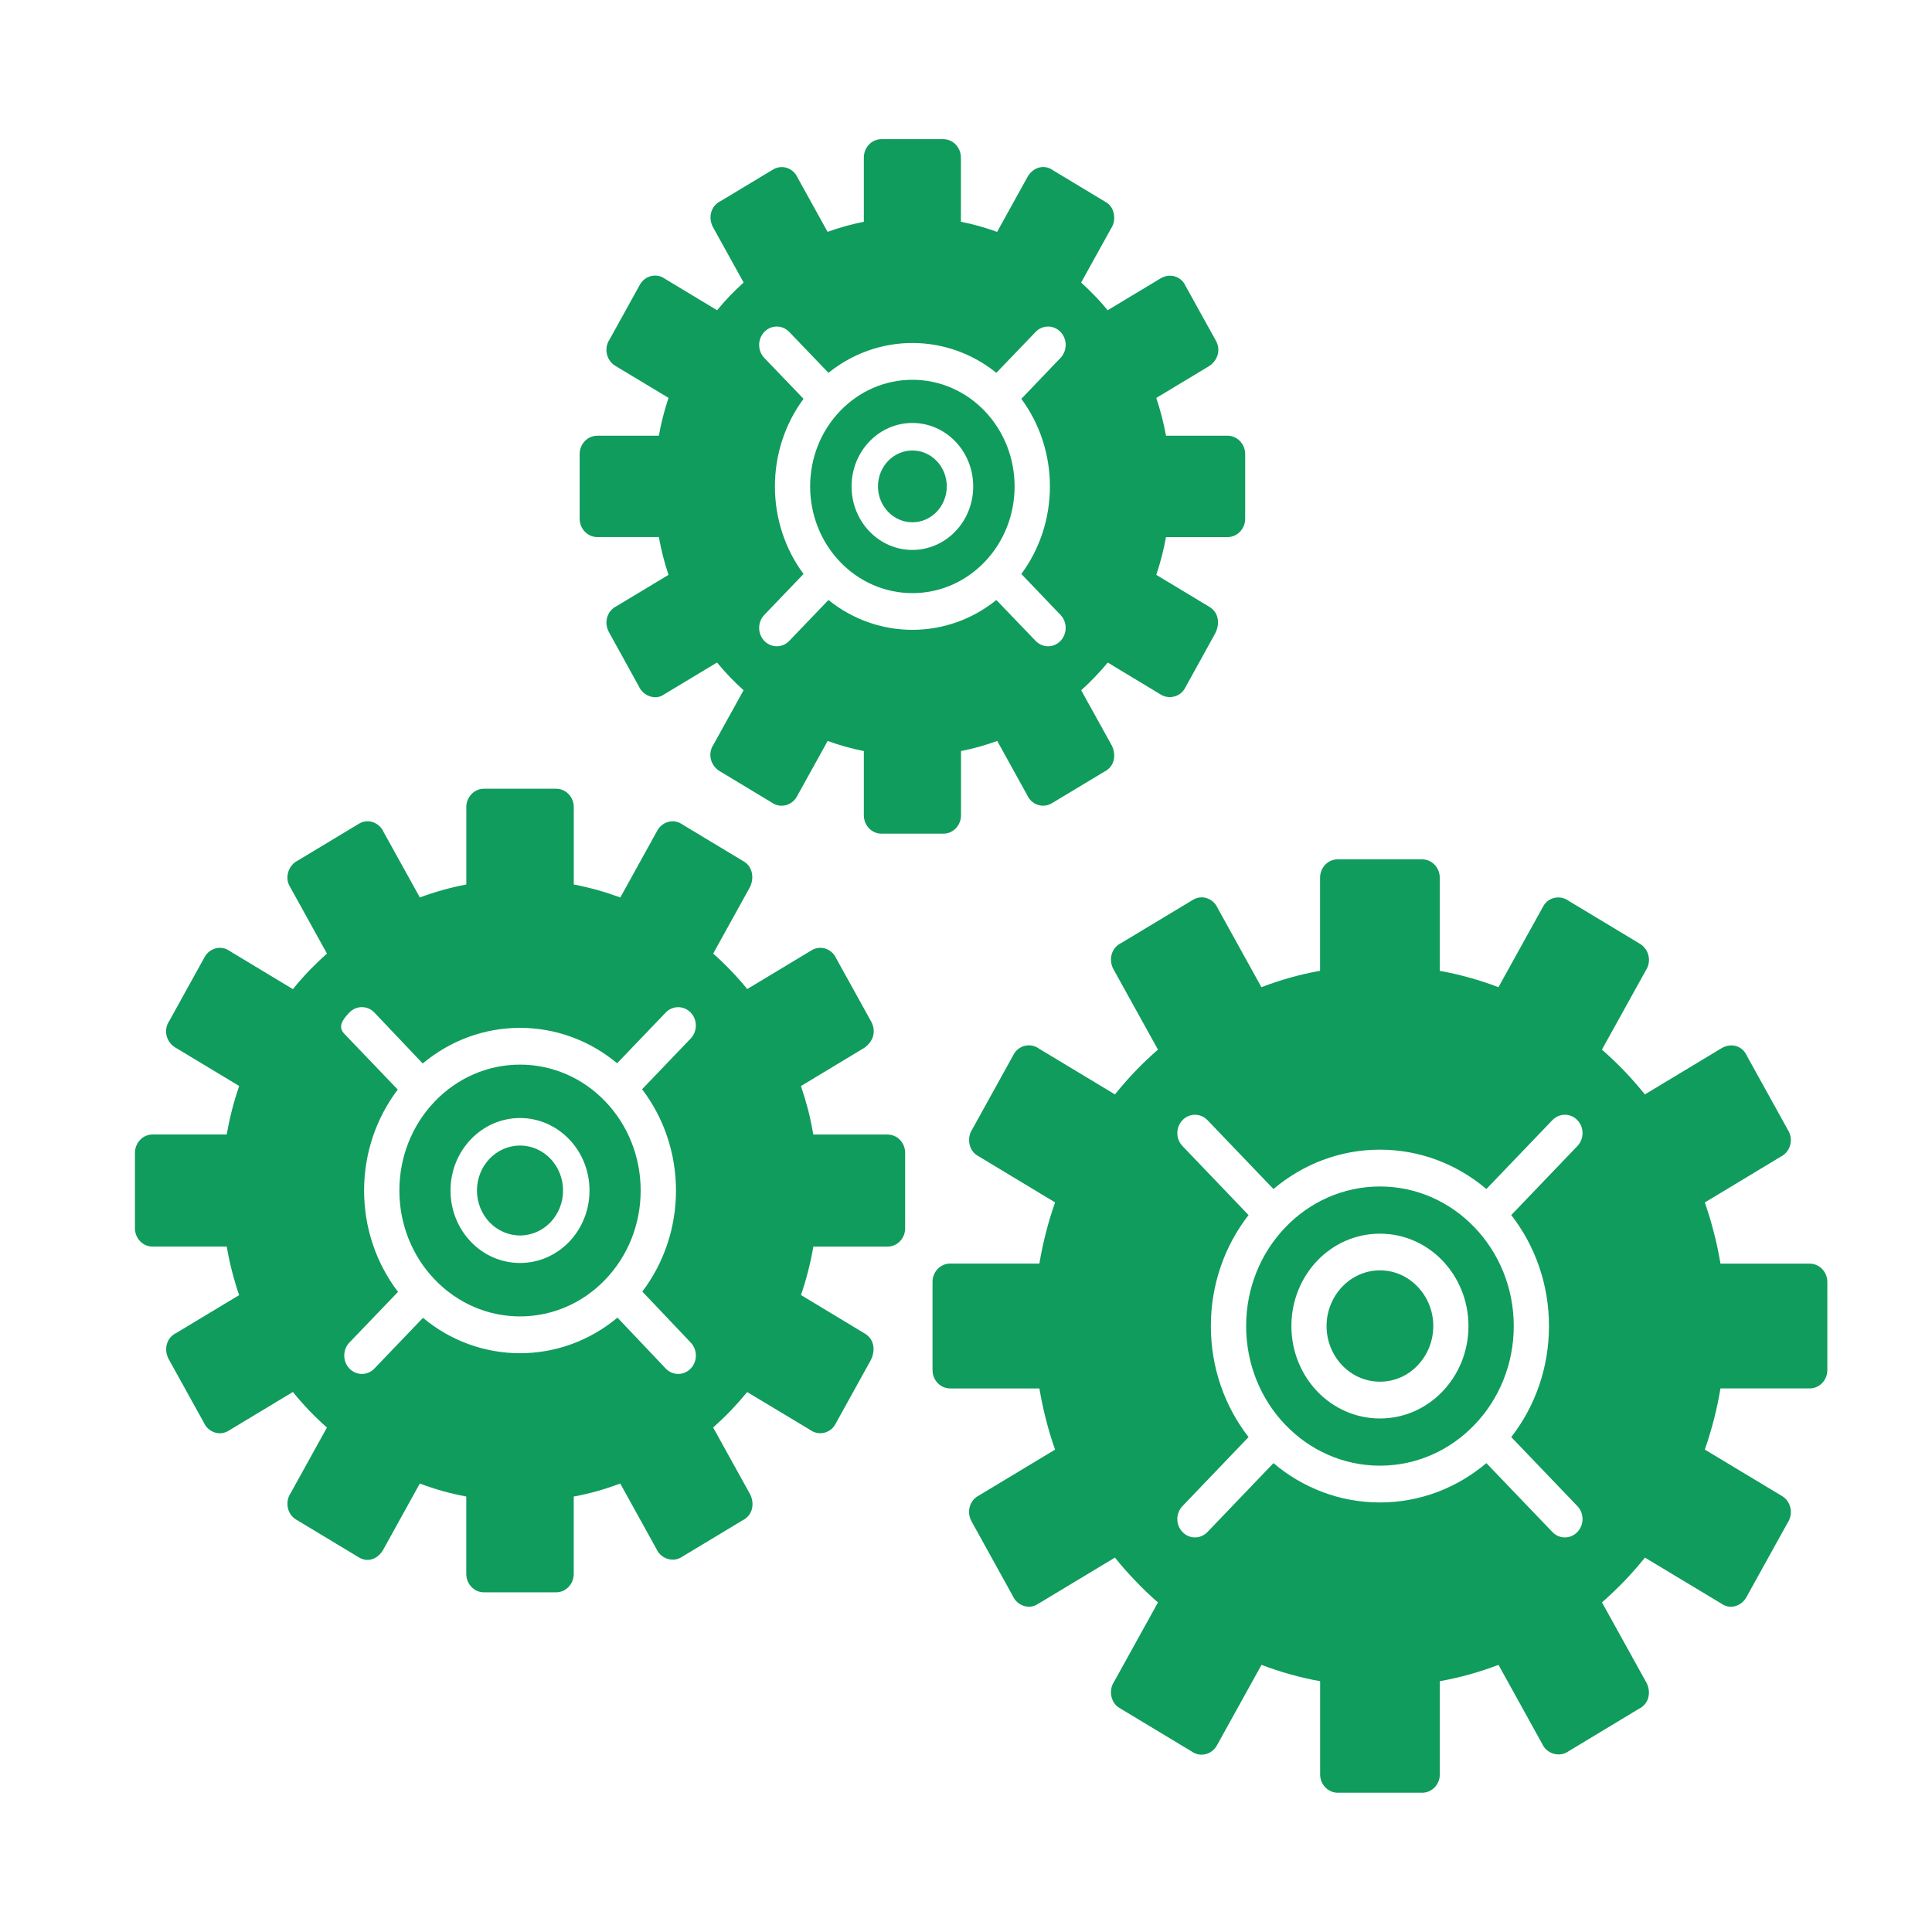 <?xml version="1.0" encoding="utf-8"?>
<!-- Generator: Adobe Illustrator 16.0.0, SVG Export Plug-In . SVG Version: 6.00 Build 0)  -->
<!DOCTYPE svg PUBLIC "-//W3C//DTD SVG 1.1//EN" "http://www.w3.org/Graphics/SVG/1.1/DTD/svg11.dtd">
<svg version="1.1" id="Layer_1" xmlns="http://www.w3.org/2000/svg" xmlns:xlink="http://www.w3.org/1999/xlink" x="0px" y="0px"
	style="fill:#109c5c" width="64px" height="64px" viewBox="0 0 64 64" enable-background="new 0 0 64 64" xml:space="preserve">
<g>
	<path  d="M20.547,29.729c-0.251-0.092-0.505-0.175-0.763-0.247c-0.252-0.07-0.512-0.131-0.777-0.182v-2.563
		c0-0.337-0.262-0.609-0.584-0.609h-2.392c-0.322,0-0.584,0.273-0.584,0.609V29.3c-0.266,0.051-0.525,0.11-0.776,0.182
		c-0.258,0.071-0.513,0.154-0.763,0.247l-1.201-2.168c-0.14-0.319-0.529-0.458-0.822-0.271l-2.023,1.219
		c-0.299,0.144-0.444,0.559-0.26,0.858l1.229,2.222c-0.205,0.181-0.401,0.37-0.588,0.563c-0.186,0.195-0.366,0.399-0.54,0.614
		L7.62,31.511c-0.282-0.21-0.67-0.117-0.842,0.193L5.61,33.816c-0.203,0.298-0.111,0.69,0.187,0.878l2.125,1.28
		C7.833,36.237,7.753,36.5,7.684,36.77c-0.067,0.265-0.125,0.535-0.173,0.811H5.054c-0.322,0-0.584,0.274-0.584,0.611v2.494
		c0,0.338,0.262,0.609,0.584,0.609h2.457c0.048,0.278,0.105,0.548,0.173,0.812c0.069,0.27,0.148,0.536,0.237,0.796l-2.079,1.252
		c-0.323,0.152-0.424,0.537-0.26,0.857l1.169,2.111c0.141,0.32,0.527,0.458,0.822,0.271l2.129-1.283
		c0.174,0.215,0.354,0.419,0.54,0.614c0.187,0.195,0.383,0.382,0.588,0.564l-1.201,2.171c-0.196,0.289-0.118,0.707,0.185,0.88
		c0.69,0.415,1.38,0.833,2.07,1.248c0.299,0.182,0.612,0.06,0.796-0.225l1.227-2.219c0.25,0.095,0.505,0.177,0.763,0.251
		c0.252,0.069,0.511,0.13,0.776,0.18v2.563c0,0.337,0.263,0.61,0.584,0.61h2.392c0.323,0,0.584-0.275,0.584-0.61v-2.563
		c0.266-0.05,0.525-0.11,0.777-0.18c0.258-0.074,0.512-0.156,0.763-0.251l1.201,2.17c0.137,0.313,0.539,0.452,0.822,0.272
		l2.023-1.219c0.329-0.158,0.417-0.533,0.261-0.859l-1.229-2.22c0.204-0.183,0.4-0.369,0.586-0.563
		c0.187-0.196,0.367-0.399,0.542-0.611l2.082,1.251c0.275,0.205,0.678,0.12,0.842-0.194l1.168-2.111
		c0.159-0.313,0.126-0.684-0.186-0.878L26.533,42.9c0.089-0.258,0.168-0.523,0.237-0.794c0.067-0.261,0.125-0.532,0.173-0.81h2.458
		c0.322,0,0.583-0.273,0.583-0.609v-2.496c0-0.337-0.261-0.608-0.583-0.608h-2.458c-0.048-0.277-0.105-0.548-0.172-0.812
		c-0.07-0.269-0.149-0.533-0.238-0.795l2.092-1.261c0.288-0.199,0.406-0.517,0.247-0.851l-1.169-2.112
		c-0.143-0.324-0.525-0.454-0.821-0.271l-2.129,1.283c-0.174-0.213-0.354-0.417-0.541-0.612c-0.187-0.194-0.383-0.383-0.587-0.563
		l1.208-2.184c0.155-0.286,0.113-0.688-0.194-0.868l-2.023-1.218c-0.283-0.21-0.667-0.116-0.842,0.195l-1.226,2.218L20.547,29.729z
		 M11.574,33.541c0.228-0.238,0.598-0.238,0.827,0l1.602,1.688c0.911-0.761,2.043-1.18,3.224-1.18c1.177,0,2.306,0.415,3.216,1.173
		l1.61-1.68c0.228-0.237,0.598-0.237,0.826,0c0.229,0.236,0.229,0.623,0,0.861l-1.609,1.68c0.725,0.95,1.123,2.129,1.123,3.356
		c0,1.222-0.396,2.396-1.115,3.346l1.602,1.688c0.229,0.239,0.229,0.624,0,0.862c-0.228,0.238-0.597,0.238-0.826,0l-1.6-1.687
		c-0.912,0.762-2.045,1.179-3.226,1.179c-1.178,0-2.307-0.414-3.216-1.172l-1.61,1.68c-0.229,0.238-0.599,0.238-0.827,0
		c-0.228-0.236-0.228-0.623,0-0.862l1.61-1.678c-0.726-0.949-1.124-2.129-1.124-3.356c0-1.224,0.396-2.397,1.115-3.345l-1.767-1.845
		C11.18,34.012,11.346,33.779,11.574,33.541L11.574,33.541z"/>
	<path  d="M21.223,39.438c0,1.109-0.418,2.164-1.17,2.947c-0.751,0.786-1.763,1.223-2.826,1.223
		c-1.063,0-2.075-0.437-2.827-1.223c-0.752-0.784-1.17-1.838-1.17-2.947c0-1.111,0.418-2.165,1.17-2.949
		c0.752-0.786,1.764-1.222,2.827-1.222c1.063,0,2.075,0.436,2.826,1.222C20.805,37.274,21.223,38.327,21.223,39.438z M18.854,37.74
		c-0.434-0.452-1.015-0.704-1.627-0.704c-0.613,0-1.195,0.252-1.628,0.704c-0.434,0.452-0.675,1.058-0.675,1.698
		c0,0.639,0.241,1.246,0.675,1.698c0.433,0.452,1.015,0.702,1.628,0.702c0.612,0,1.194-0.25,1.627-0.702
		c0.434-0.452,0.674-1.06,0.674-1.698C19.528,38.798,19.288,38.191,18.854,37.74z"/>
	<path  d="M18.652,39.438c0-0.412-0.16-0.783-0.417-1.054c-0.259-0.269-0.614-0.436-1.008-0.436
		s-0.751,0.167-1.01,0.436c-0.257,0.271-0.417,0.642-0.417,1.054c0,0.41,0.16,0.781,0.417,1.053c0.259,0.268,0.615,0.435,1.01,0.435
		c0.393,0,0.75-0.167,1.008-0.435C18.492,40.22,18.652,39.849,18.652,39.438z"/>
	<path  d="M21.165,22.74c0.136,0.308,0.537,0.466,0.822,0.27l1.765-1.063c0.138,0.167,0.279,0.325,0.423,0.476
		c0.146,0.152,0.298,0.3,0.457,0.442l-0.992,1.793c-0.204,0.301-0.109,0.689,0.187,0.879l1.729,1.042
		c0.281,0.207,0.67,0.117,0.843-0.194l1.018-1.839c0.196,0.07,0.394,0.134,0.595,0.19c0.197,0.055,0.398,0.104,0.604,0.144v2.127
		c0,0.337,0.262,0.609,0.584,0.609h2.051c0.323,0,0.584-0.273,0.584-0.609v-2.127c0.207-0.041,0.408-0.088,0.605-0.144
		c0.201-0.056,0.4-0.121,0.595-0.191l0.99,1.791c0.144,0.325,0.525,0.453,0.822,0.271l1.729-1.041
		c0.331-0.16,0.413-0.529,0.26-0.858l-1.02-1.842c0.159-0.142,0.31-0.29,0.455-0.442c0.147-0.152,0.287-0.31,0.424-0.476
		l1.729,1.043c0.272,0.189,0.677,0.106,0.834-0.203l0.996-1.804c0.162-0.312,0.124-0.688-0.186-0.878l-1.765-1.063
		c0.068-0.203,0.13-0.41,0.184-0.62c0.053-0.205,0.1-0.416,0.138-0.631h2.038c0.323,0,0.585-0.273,0.585-0.609v-2.14
		c0-0.336-0.263-0.61-0.585-0.61h-2.038c-0.038-0.214-0.085-0.425-0.138-0.629c-0.053-0.21-0.115-0.417-0.184-0.622l1.729-1.041
		c0.294-0.174,0.422-0.537,0.248-0.851l-0.999-1.804c-0.147-0.335-0.516-0.443-0.822-0.272l-1.766,1.063
		c-0.137-0.166-0.276-0.324-0.424-0.475c-0.146-0.152-0.296-0.299-0.455-0.442l0.992-1.793c0.188-0.276,0.118-0.719-0.185-0.878
		l-1.729-1.042c-0.293-0.215-0.656-0.113-0.844,0.195l-1.017,1.839c-0.196-0.071-0.395-0.134-0.596-0.191
		c-0.196-0.055-0.397-0.103-0.604-0.144V5.22c0-0.337-0.262-0.61-0.584-0.61H29.2c-0.324,0-0.584,0.273-0.584,0.61v2.126
		c-0.207,0.042-0.409,0.089-0.605,0.144c-0.202,0.056-0.4,0.12-0.596,0.19L26.424,5.89C26.28,5.563,25.9,5.436,25.603,5.619
		L23.874,6.66c-0.323,0.155-0.424,0.536-0.26,0.857l1.02,1.842c-0.159,0.143-0.312,0.29-0.457,0.442
		c-0.145,0.152-0.286,0.309-0.422,0.476l-1.719-1.036c-0.28-0.207-0.672-0.117-0.842,0.195l-0.998,1.804
		c-0.2,0.294-0.111,0.697,0.186,0.878l1.764,1.062c-0.068,0.204-0.13,0.412-0.184,0.622c-0.052,0.205-0.098,0.416-0.137,0.632
		h-2.039c-0.323,0-0.584,0.272-0.584,0.608v2.14c0,0.336,0.262,0.609,0.584,0.609h2.039c0.039,0.215,0.085,0.426,0.137,0.631
		c0.054,0.209,0.115,0.417,0.183,0.621l-1.729,1.041c-0.311,0.159-0.414,0.538-0.247,0.851L21.165,22.74L21.165,22.74z
		 M26.618,13.212l-1.299-1.355c-0.228-0.238-0.228-0.623,0-0.862c0.228-0.237,0.598-0.237,0.825,0l1.3,1.355
		c0.792-0.638,1.767-0.988,2.781-0.988c1.014,0,1.989,0.35,2.781,0.988l1.301-1.355c0.228-0.237,0.597-0.237,0.823,0
		c0.229,0.237,0.229,0.624,0,0.862l-1.297,1.355c0.611,0.827,0.947,1.843,0.947,2.901c0,1.058-0.336,2.075-0.947,2.901l1.297,1.355
		c0.229,0.237,0.229,0.624,0,0.862c-0.226,0.237-0.595,0.237-0.823,0l-1.301-1.355c-0.792,0.639-1.767,0.988-2.781,0.988
		c-1.014,0-1.988-0.349-2.781-0.988l-1.3,1.355c-0.227,0.237-0.597,0.237-0.825,0c-0.228-0.238-0.228-0.624,0-0.862l1.299-1.355
		c-0.613-0.826-0.948-1.843-0.948-2.901S26.005,14.039,26.618,13.212z"/>
	<path  d="M27.829,13.616c0.637-0.665,1.494-1.035,2.396-1.035c0.901,0,1.758,0.37,2.394,1.035
		c0.637,0.664,0.991,1.558,0.991,2.498c0,0.941-0.354,1.835-0.991,2.499c-0.636,0.665-1.493,1.035-2.394,1.035
		c-0.902,0-1.759-0.37-2.396-1.035c-0.636-0.664-0.992-1.558-0.992-2.499C26.837,15.174,27.191,14.279,27.829,13.616z
		 M28.799,14.627c-0.379,0.396-0.59,0.927-0.59,1.486c0,0.56,0.211,1.092,0.59,1.488s0.888,0.616,1.425,0.616
		c0.537,0,1.045-0.221,1.426-0.616c0.379-0.397,0.589-0.928,0.589-1.488c0-0.559-0.211-1.091-0.589-1.486
		c-0.38-0.396-0.889-0.616-1.426-0.616C29.687,14.011,29.178,14.231,28.799,14.627z"/>
	<path  d="M29.418,15.271c-0.205,0.215-0.334,0.513-0.334,0.841c0,0.329,0.129,0.625,0.334,0.841
		c0.206,0.214,0.491,0.348,0.806,0.348c0.314,0,0.599-0.134,0.806-0.348c0.205-0.216,0.333-0.513,0.333-0.841
		s-0.128-0.625-0.333-0.841c-0.207-0.214-0.492-0.348-0.806-0.348C29.909,14.923,29.625,15.057,29.418,15.271z"/>
	<path  d="M52.252,37.965l-2.19,2.286c0.781,1.002,1.25,2.282,1.25,3.677c0,1.394-0.469,2.674-1.25,3.677l2.19,2.286
		c0.229,0.237,0.229,0.623,0,0.859c-0.228,0.239-0.598,0.239-0.827,0l-2.187-2.282c-0.965,0.815-2.19,1.303-3.526,1.303
		c-1.337,0-2.563-0.487-3.527-1.303l-2.186,2.282c-0.229,0.239-0.601,0.239-0.827,0c-0.229-0.236-0.229-0.622,0-0.859l2.188-2.286
		c-0.78-1.003-1.249-2.283-1.249-3.677c0-1.395,0.469-2.675,1.249-3.677l-2.188-2.286c-0.229-0.236-0.229-0.622,0-0.859
		c0.227-0.238,0.598-0.238,0.827,0l2.186,2.282c0.964-0.814,2.19-1.304,3.527-1.304c1.336,0,2.562,0.488,3.526,1.304l2.187-2.282
		c0.229-0.238,0.6-0.238,0.827,0C52.481,37.341,52.481,37.726,52.252,37.965z M43.729,29.075v3.083
		c-0.336,0.061-0.664,0.136-0.981,0.225c-0.326,0.092-0.647,0.197-0.962,0.318l-1.45-2.62c-0.144-0.324-0.525-0.456-0.821-0.271
		l-2.375,1.43c-0.32,0.153-0.426,0.541-0.26,0.859l1.479,2.671c-0.262,0.227-0.511,0.465-0.745,0.708
		c-0.234,0.246-0.463,0.505-0.68,0.776l-2.514-1.515c-0.277-0.205-0.675-0.119-0.843,0.194l-1.37,2.478
		c-0.19,0.28-0.116,0.714,0.187,0.878l2.557,1.542c-0.114,0.326-0.218,0.662-0.303,1.002c-0.086,0.333-0.158,0.674-0.217,1.024
		h-2.956c-0.322,0-0.584,0.272-0.584,0.608v2.92c0,0.336,0.262,0.609,0.584,0.609h2.956c0.059,0.349,0.131,0.692,0.216,1.022
		c0.086,0.342,0.188,0.678,0.304,1.004l-2.524,1.521c-0.307,0.156-0.414,0.54-0.247,0.85l1.371,2.479
		c0.14,0.317,0.53,0.457,0.821,0.27l2.562-1.543c0.217,0.272,0.445,0.531,0.682,0.775c0.232,0.247,0.481,0.483,0.743,0.711
		l-1.451,2.622c-0.193,0.285-0.116,0.711,0.185,0.879l2.387,1.438c0.283,0.198,0.66,0.102,0.831-0.202l1.478-2.669
		c0.313,0.12,0.637,0.226,0.961,0.316c0.317,0.09,0.646,0.165,0.981,0.225v3.086c0,0.336,0.262,0.608,0.584,0.608h2.797
		c0.323,0,0.584-0.272,0.584-0.608v-3.086c0.335-0.061,0.663-0.135,0.983-0.225c0.324-0.091,0.646-0.196,0.961-0.316l1.449,2.62
		c0.139,0.313,0.538,0.441,0.821,0.272l2.375-1.433c0.327-0.154,0.422-0.535,0.262-0.857l-1.479-2.671
		c0.259-0.228,0.506-0.464,0.743-0.709c0.235-0.246,0.461-0.505,0.68-0.775l2.515,1.513c0.286,0.214,0.661,0.114,0.841-0.194
		l1.372-2.476c0.195-0.291,0.114-0.705-0.186-0.882l-2.559-1.54c0.115-0.326,0.214-0.66,0.302-1
		c0.087-0.333,0.157-0.674,0.217-1.026h2.956c0.323,0,0.584-0.273,0.584-0.609V42.47c0-0.339-0.262-0.61-0.584-0.61h-2.956
		c-0.06-0.351-0.13-0.693-0.217-1.024c-0.087-0.342-0.187-0.674-0.302-1.003l2.523-1.521c0.303-0.155,0.42-0.545,0.247-0.85
		l-1.372-2.479c-0.148-0.341-0.511-0.441-0.822-0.273l-2.561,1.544c-0.218-0.271-0.445-0.529-0.679-0.775
		c-0.236-0.244-0.484-0.481-0.744-0.709l1.46-2.635c0.19-0.296,0.094-0.686-0.195-0.867l-2.374-1.43
		c-0.273-0.201-0.681-0.119-0.841,0.195l-1.478,2.669c-0.314-0.121-0.637-0.226-0.961-0.316c-0.32-0.09-0.647-0.166-0.983-0.225
		v-3.085c0-0.336-0.261-0.609-0.583-0.609h-2.798C43.99,28.466,43.729,28.738,43.729,29.075L43.729,29.075z"/>
	<path  d="M48.845,40.658c-0.802-0.838-1.908-1.354-3.133-1.354c-1.224,0-2.332,0.517-3.134,1.354
		c-0.804,0.837-1.298,1.993-1.298,3.27c0,1.275,0.494,2.434,1.298,3.27c0.802,0.838,1.91,1.354,3.134,1.354
		c1.225,0,2.331-0.516,3.133-1.354c0.805-0.836,1.3-1.994,1.3-3.27C50.145,42.651,49.649,41.495,48.845,40.658z M45.712,40.867
		c0.812,0,1.544,0.341,2.074,0.894c0.53,0.556,0.859,1.321,0.859,2.167c0,0.845-0.329,1.61-0.859,2.165
		c-0.53,0.554-1.263,0.896-2.074,0.896c-0.811,0-1.545-0.343-2.076-0.896c-0.529-0.555-0.857-1.32-0.857-2.165
		c0-0.846,0.328-1.611,0.857-2.167C44.167,41.208,44.901,40.867,45.712,40.867z"/>
	<path  d="M46.96,42.624c-0.318-0.335-0.759-0.542-1.247-0.542s-0.93,0.207-1.25,0.542
		c-0.317,0.333-0.519,0.794-0.519,1.303c0,0.508,0.201,0.97,0.519,1.303c0.32,0.335,0.762,0.54,1.25,0.54s0.931-0.205,1.247-0.54
		c0.321-0.333,0.519-0.795,0.519-1.303C47.479,43.418,47.281,42.956,46.96,42.624z"/>
</g>
</svg>
